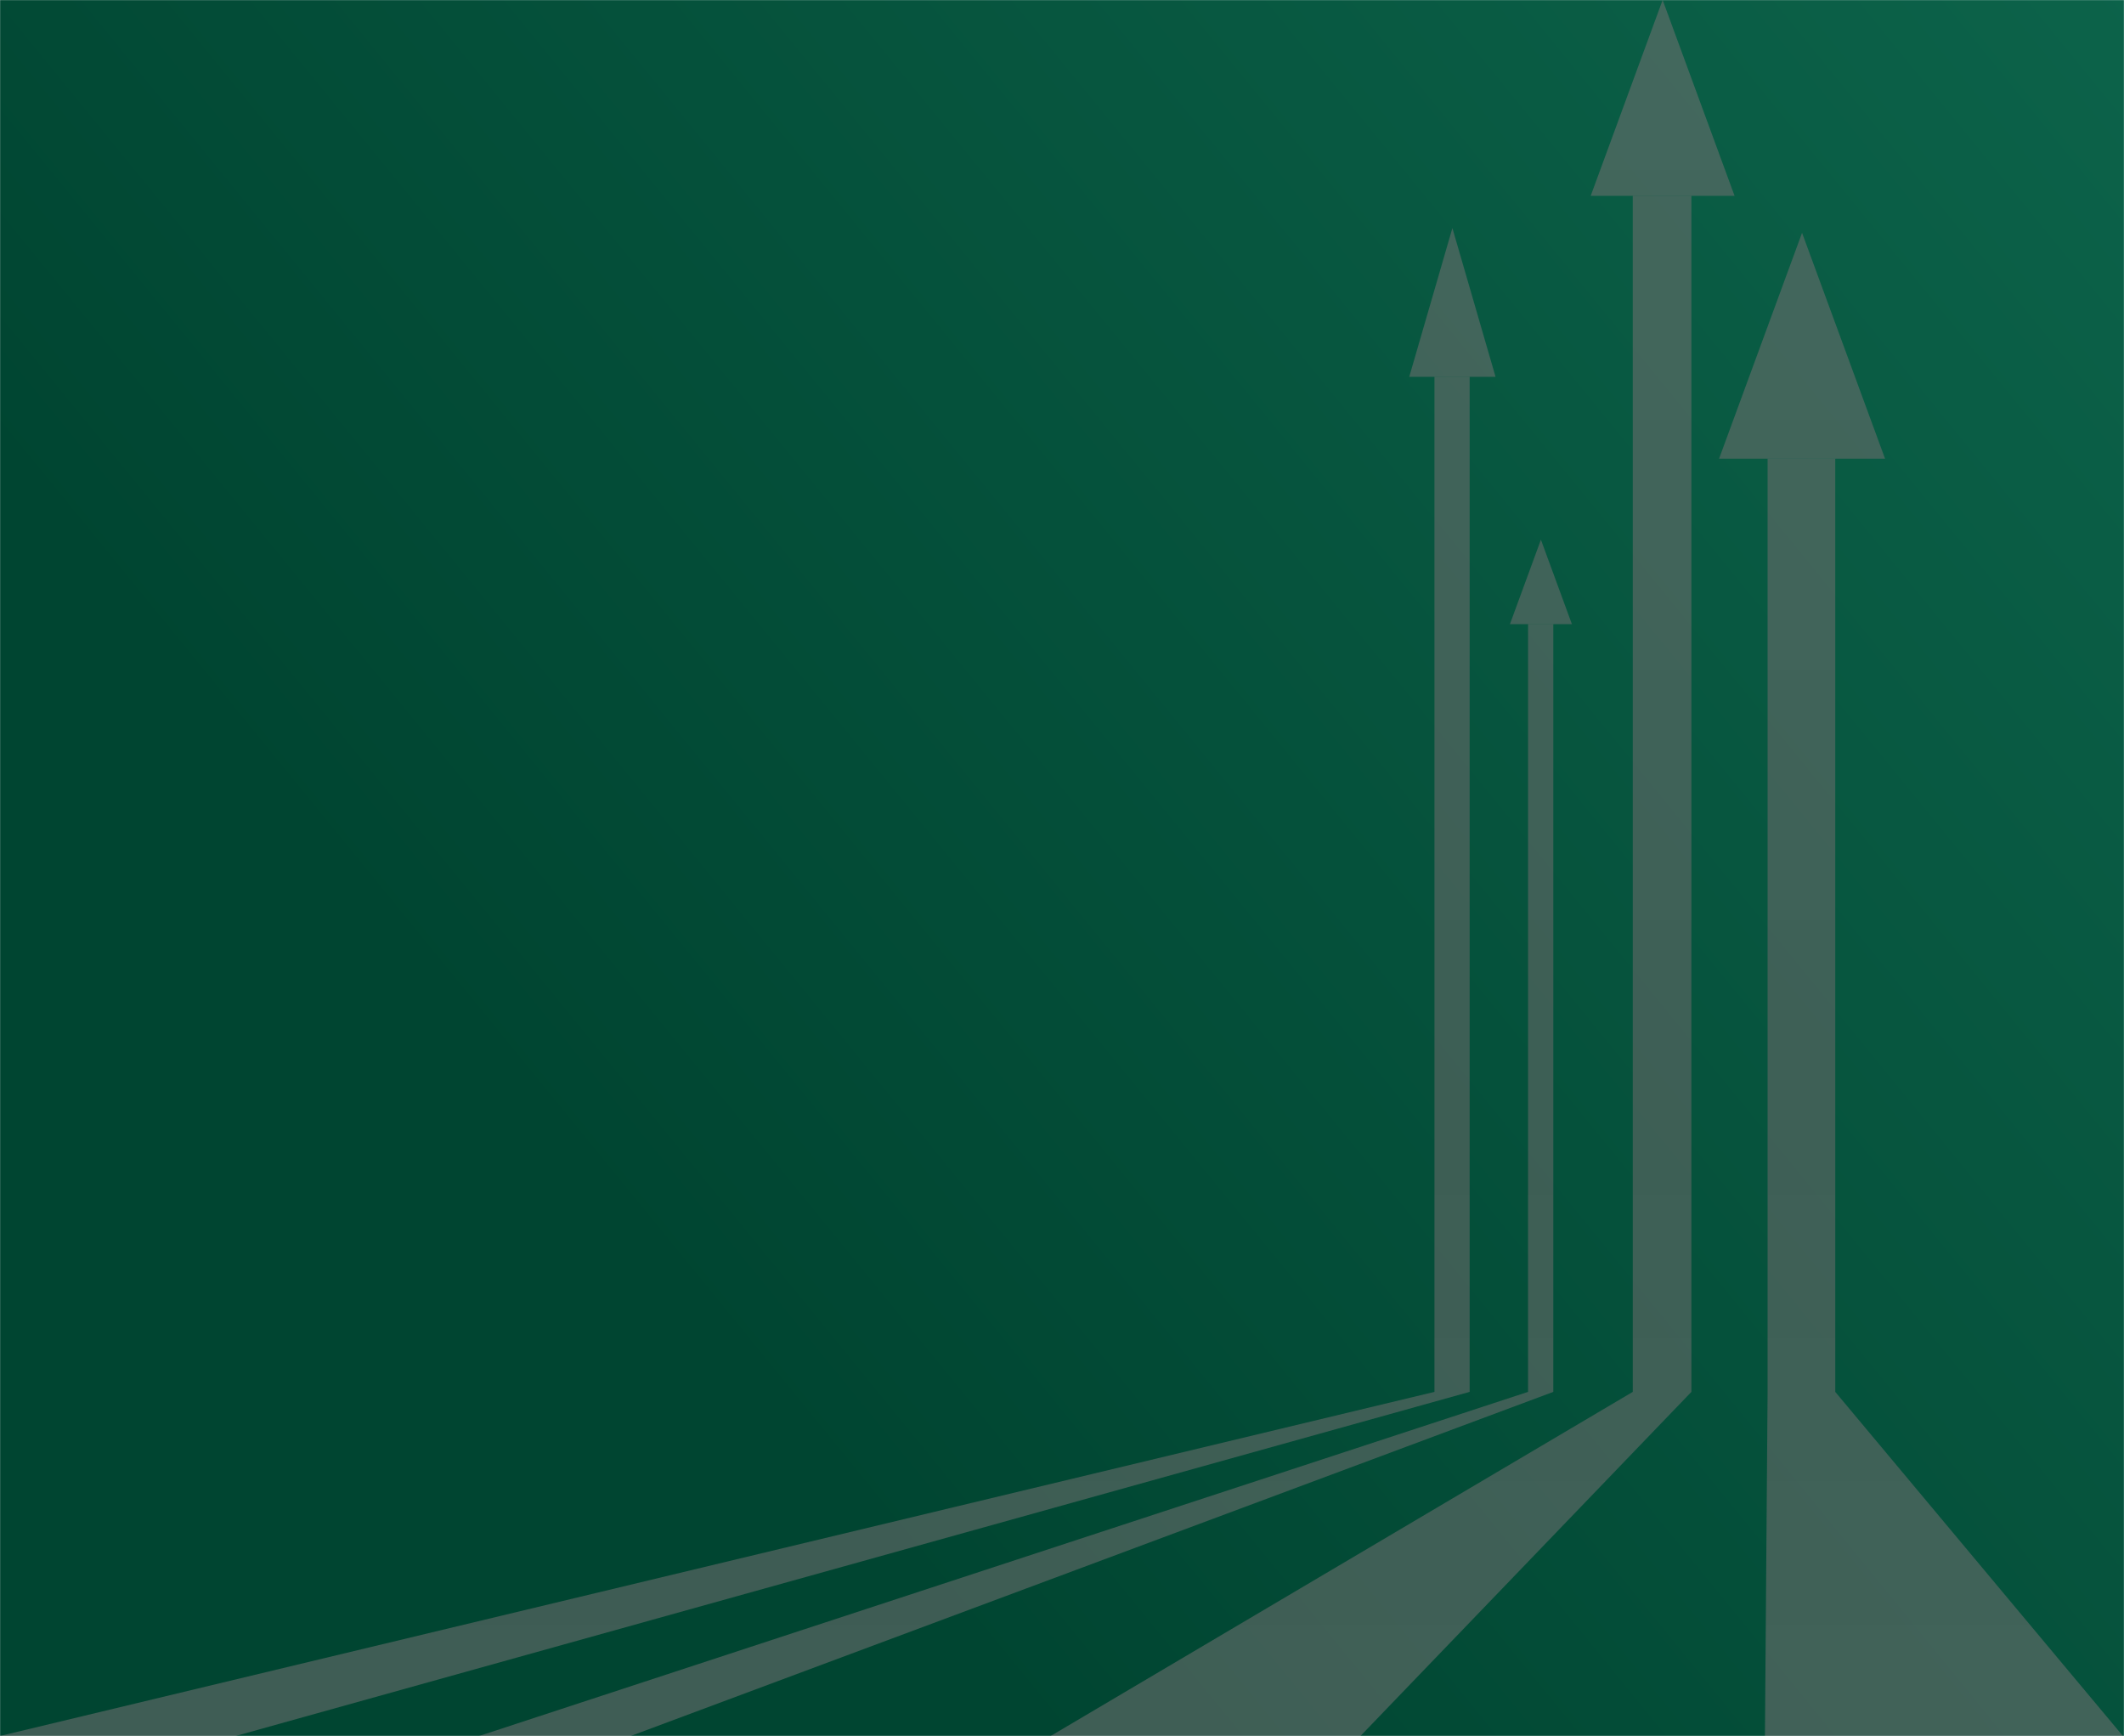 <svg width="1920" height="1569" viewBox="0 0 1920 1569" fill="none" xmlns="http://www.w3.org/2000/svg">
<mask id="mask0" mask-type="alpha" maskUnits="userSpaceOnUse" x="0" y="0" width="1921" height="1569">
<path d="M0 0H1920V1569H0V0Z" fill="url(#paint0_linear)"/>
</mask>
<g mask="url(#mask0)">
<path d="M0 0H1920V1569H0V0Z" fill="url(#paint1_linear)"/>
<g style="mix-blend-mode:overlay" filter="url(#filter0_d)">
<path d="M1475.94 176.972H1528.95V1258L1229.82 1569H949.747L1475.94 1258V176.972Z" fill="url(#paint2_linear)" fill-opacity="0.56"/>
<path d="M1502.95 0L1567.96 176.972H1437.93L1502.95 0Z" fill="url(#paint3_linear)" fill-opacity="0.56"/>
<path d="M1597.82 414.554H1658.99V1258L1919 1569H1595.42L1597.82 1258V945.38V414.554Z" fill="url(#paint4_linear)" fill-opacity="0.56"/>
<path d="M1628.98 210.424L1704 414.554H1553.96L1628.98 210.424Z" fill="url(#paint5_linear)" fill-opacity="0.56"/>
<path d="M1296.69 340.562H1328.5V1258L213.056 1569H0L1296.69 1258V340.562Z" fill="url(#paint6_linear)" fill-opacity="0.56"/>
<path d="M1312.9 206.108L1351.91 340.562H1273.89L1312.9 206.108Z" fill="url(#paint7_linear)" fill-opacity="0.56"/>
<path d="M1381.29 564.106H1404.12V1258L570.149 1569H433.113L1381.29 1258V564.106Z" fill="url(#paint8_linear)" fill-opacity="0.56"/>
<path d="M1392.92 487.752L1420.93 564.106H1364.91L1392.92 487.752Z" fill="url(#paint9_linear)" fill-opacity="0.56"/>
</g>
</g>
<defs>
<filter id="filter0_d" x="-100" y="-100" width="2119" height="1769" filterUnits="userSpaceOnUse" color-interpolation-filters="sRGB">
<feFlood flood-opacity="0" result="BackgroundImageFix"/>
<feColorMatrix in="SourceAlpha" type="matrix" values="0 0 0 0 0 0 0 0 0 0 0 0 0 0 0 0 0 0 127 0"/>
<feOffset/>
<feGaussianBlur stdDeviation="50"/>
<feColorMatrix type="matrix" values="0 0 0 0 1 0 0 0 0 1 0 0 0 0 1 0 0 0 0.1 0"/>
<feBlend mode="normal" in2="BackgroundImageFix" result="effect1_dropShadow"/>
<feBlend mode="normal" in="SourceGraphic" in2="effect1_dropShadow" result="shape"/>
</filter>
<linearGradient id="paint0_linear" x1="0" y1="1569" x2="2212.5" y2="-236.5" gradientUnits="userSpaceOnUse">
<stop offset="0.253" stop-color="#004531"/>
<stop offset="1" stop-color="#0F694F"/>
</linearGradient>
<linearGradient id="paint1_linear" x1="0" y1="1569" x2="2212.5" y2="-236.5" gradientUnits="userSpaceOnUse">
<stop offset="0.253" stop-color="#004531"/>
<stop offset="1" stop-color="#0F694F"/>
</linearGradient>
<linearGradient id="paint2_linear" x1="397.604" y1="-22.668" x2="397.604" y2="1569" gradientUnits="userSpaceOnUse">
<stop stop-color="#717171"/>
<stop offset="0.636" stop-color="#696969"/>
<stop offset="1" stop-color="#717171"/>
</linearGradient>
<linearGradient id="paint3_linear" x1="397.604" y1="-22.668" x2="397.604" y2="1569" gradientUnits="userSpaceOnUse">
<stop stop-color="#717171"/>
<stop offset="0.636" stop-color="#696969"/>
<stop offset="1" stop-color="#717171"/>
</linearGradient>
<linearGradient id="paint4_linear" x1="397.604" y1="-22.668" x2="397.604" y2="1569" gradientUnits="userSpaceOnUse">
<stop stop-color="#717171"/>
<stop offset="0.636" stop-color="#696969"/>
<stop offset="1" stop-color="#717171"/>
</linearGradient>
<linearGradient id="paint5_linear" x1="397.604" y1="-22.668" x2="397.604" y2="1569" gradientUnits="userSpaceOnUse">
<stop stop-color="#717171"/>
<stop offset="0.636" stop-color="#696969"/>
<stop offset="1" stop-color="#717171"/>
</linearGradient>
<linearGradient id="paint6_linear" x1="397.604" y1="-22.668" x2="397.604" y2="1569" gradientUnits="userSpaceOnUse">
<stop stop-color="#717171"/>
<stop offset="0.636" stop-color="#696969"/>
<stop offset="1" stop-color="#717171"/>
</linearGradient>
<linearGradient id="paint7_linear" x1="397.604" y1="-22.668" x2="397.604" y2="1569" gradientUnits="userSpaceOnUse">
<stop stop-color="#717171"/>
<stop offset="0.636" stop-color="#696969"/>
<stop offset="1" stop-color="#717171"/>
</linearGradient>
<linearGradient id="paint8_linear" x1="397.604" y1="-22.668" x2="397.604" y2="1569" gradientUnits="userSpaceOnUse">
<stop stop-color="#717171"/>
<stop offset="0.636" stop-color="#696969"/>
<stop offset="1" stop-color="#717171"/>
</linearGradient>
<linearGradient id="paint9_linear" x1="397.604" y1="-22.668" x2="397.604" y2="1569" gradientUnits="userSpaceOnUse">
<stop stop-color="#717171"/>
<stop offset="0.636" stop-color="#696969"/>
<stop offset="1" stop-color="#717171"/>
</linearGradient>
</defs>
</svg>
